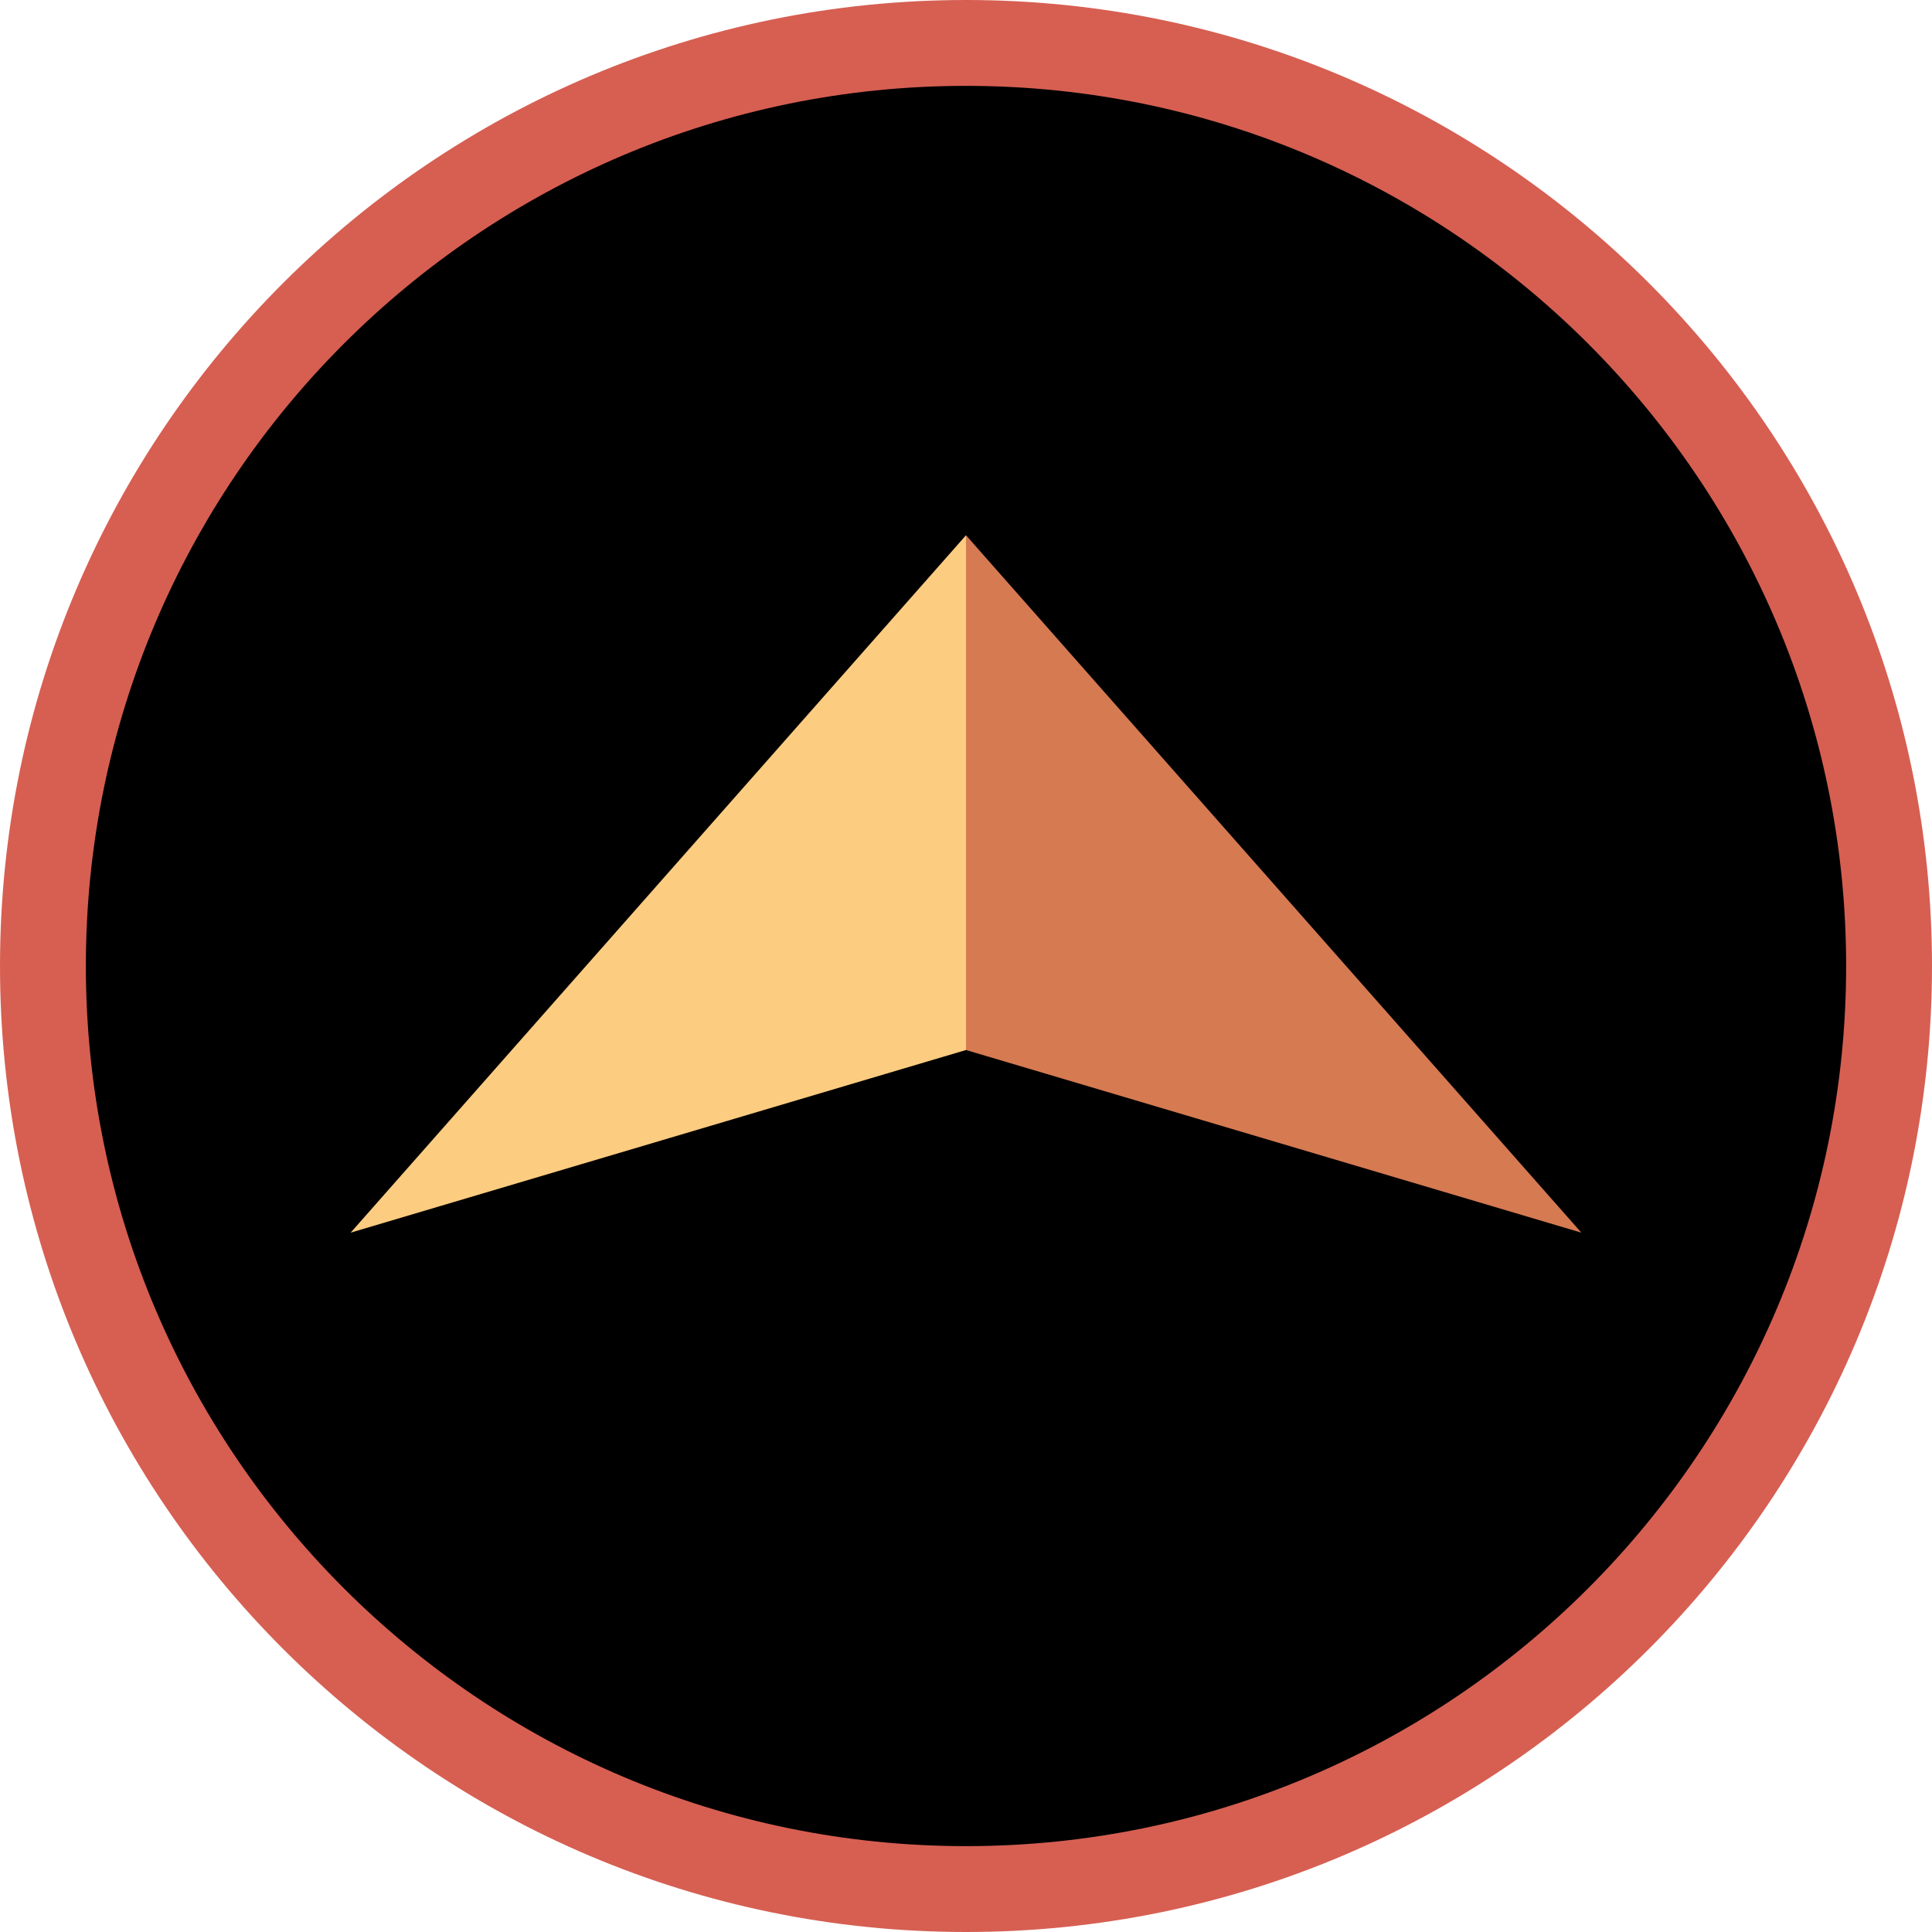 <?xml version="1.0" standalone="no"?><svg xmlns="http://www.w3.org/2000/svg" xmlns:xlink="http://www.w3.org/1999/xlink" style="isolation:isolate" viewBox="0 0 45 45" width="45" height="45"><defs><clipPath id="_clipPath_XfUret7l1Js4rFBVEOGxOY8LCjmGLnV0"><rect width="45" height="45"/></clipPath></defs><g clip-path="url(#_clipPath_XfUret7l1Js4rFBVEOGxOY8LCjmGLnV0)"><path d=" M 0 22.5 C 0 10.082 10.082 0 22.5 0 C 34.918 0 45 10.082 45 22.5 C 45 34.918 34.918 45 22.5 45 C 10.082 45 0 34.918 0 22.5 Z " fill="rgb(214,95,82)"/><path d=" M 2 22.5 C 2 11.186 11.186 2 22.5 2 C 33.814 2 43 11.186 43 22.5 C 43 33.814 33.814 43 22.5 43 C 11.186 43 2 33.814 2 22.5 Z " fill="rgb(0,0,0)"/><g id="icon_honor"><path d=" M 22.5 12.467 L 22.5 24.457 L 8.167 28.711 L 22.5 12.467 Z " fill="rgb(252,204,129)"/><path d=" M 22.5 12.467 L 22.5 24.457 L 36.833 28.711 L 22.5 12.467 Z " fill="rgb(214,122,82)"/></g></g></svg>